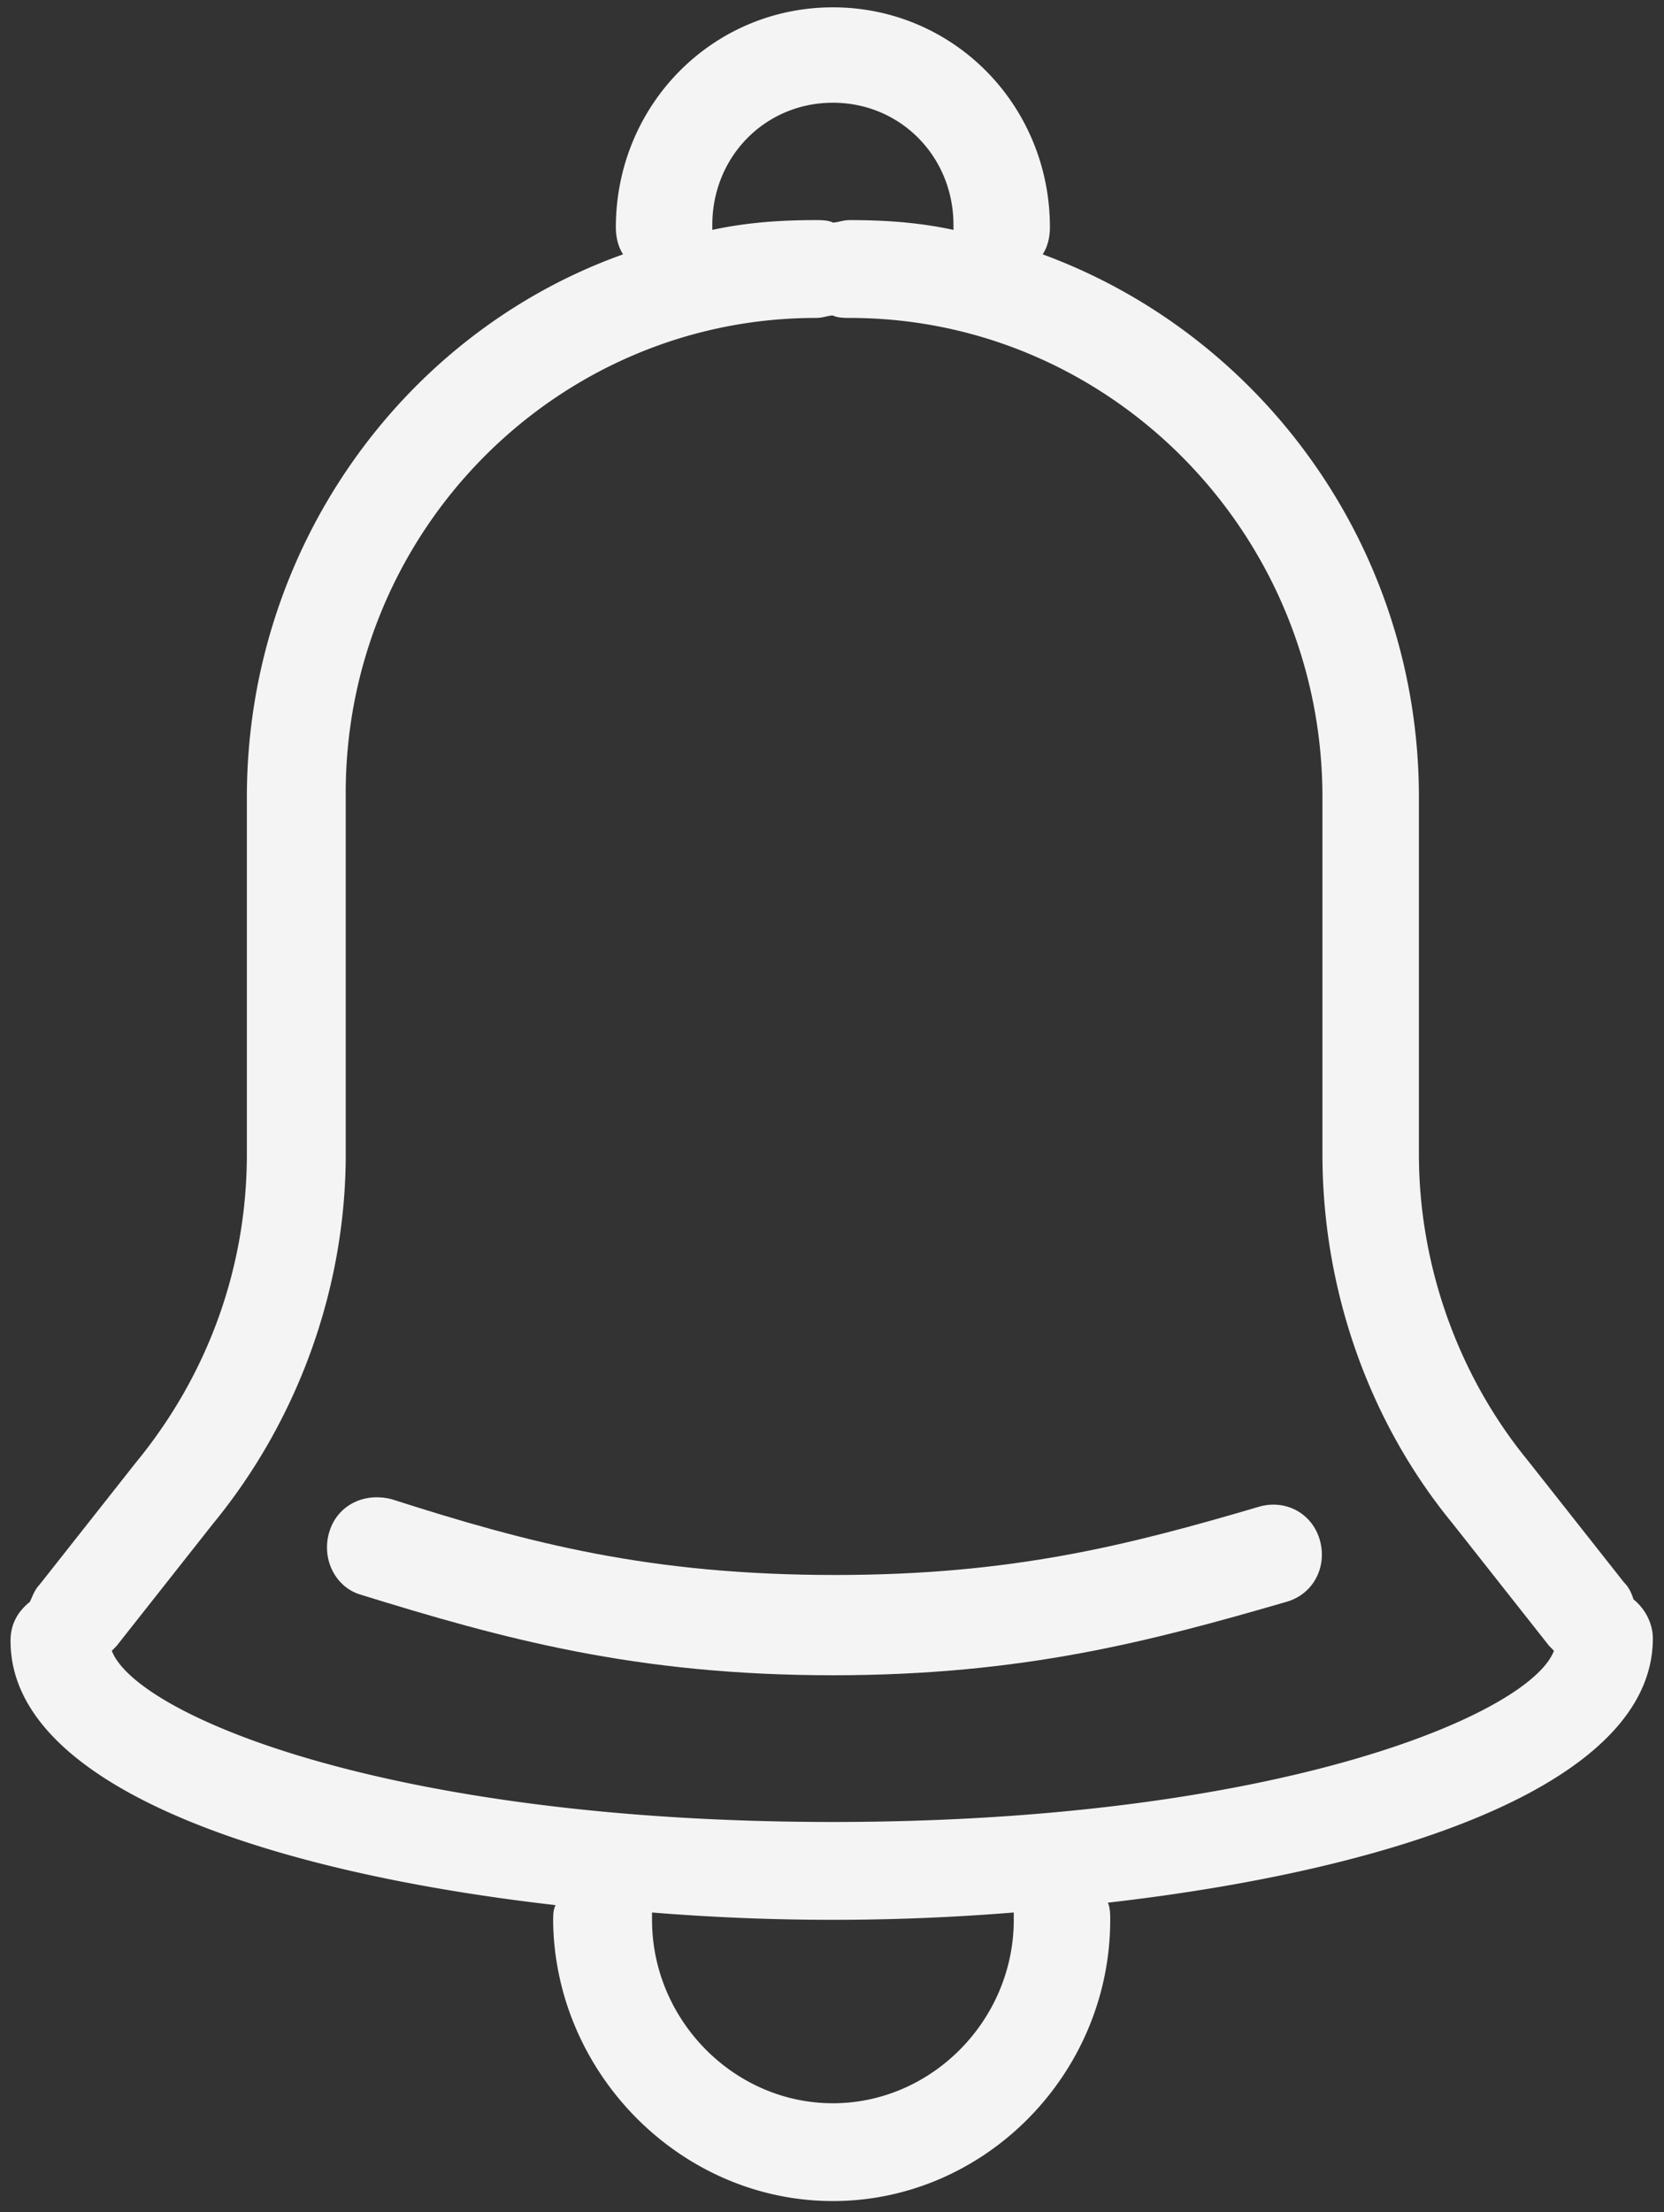 <svg xmlns="http://www.w3.org/2000/svg" width="76" height="101" viewBox="0 0 76 101">
    <rect x="0" y="0" width="76" height="101" fill="#333333" stroke="none"/>
    <g fill="#F4F4F4" fill-rule="evenodd">
        <path d="M15.02 70.008c-.33 1.228.33 2.456 1.432 2.791 6.499 2.01 12.557 3.685 21.589 3.685 8.701 0 14.539-1.563 20.707-3.35 1.211-.335 1.872-1.563 1.542-2.791-.33-1.228-1.542-1.898-2.754-1.563-6.058 1.786-11.345 3.126-19.385 3.126-8.481 0-13.989-1.451-20.267-3.461-1.322-.335-2.533.335-2.864 1.563z"/>
        <path d="M11.275 36.4V52.7c0 5.137-1.762 10.05-5.066 14.069l-4.406 5.583c-.22.223-.33.558-.44.781-.551.447-.882 1.005-.882 1.787 0 6.476 11.235 10.495 24.893 12.059-.11.223-.11.446-.11.781.11 6.923 5.838 12.729 12.777 12.729 6.939 0 12.666-5.806 12.666-12.84 0-.224 0-.559-.11-.782 13.658-1.563 24.893-5.583 24.893-12.059 0-.67-.33-1.34-.881-1.786-.11-.335-.22-.559-.44-.782l-4.407-5.583c-3.194-3.908-4.956-8.932-4.956-13.957V36.4c0-11.39-7.16-21.103-17.183-24.788.22-.335.33-.781.33-1.228 0-5.583-4.405-10.049-9.912-10.049-5.508 0-9.913 4.466-9.913 10.049 0 .447.11.893.33 1.228C18.435 15.185 11.275 25.011 11.275 36.4zm35.027 51.25c0 4.577-3.745 8.374-8.261 8.374-4.516 0-8.261-3.797-8.261-8.374v-.335a102.157 102.157 0 0 0 16.522 0v.335zM32.533 10.272c0-3.126 2.424-5.582 5.508-5.582s5.507 2.456 5.507 5.582v.224c-1.542-.335-3.084-.447-4.736-.447-.33 0-.551.112-.771.112-.22-.112-.551-.112-.771-.112-1.653 0-3.195.112-4.737.447v-.224zm4.737 4.243c.33 0 .55-.111.77-.111.22.111.551.111.772.111 11.895 0 21.588 9.826 21.588 21.885V52.7c0 6.141 2.093 12.17 5.948 16.86l4.406 5.583.22.223c-1.101 2.903-12.667 7.816-32.933 7.816-20.377 0-31.832-4.913-32.934-7.816l.22-.223 4.406-5.583c3.855-4.69 6.058-10.719 6.058-16.86V36.4c-.11-12.06 9.583-21.885 21.479-21.885z"/>
    </g>
</svg>
